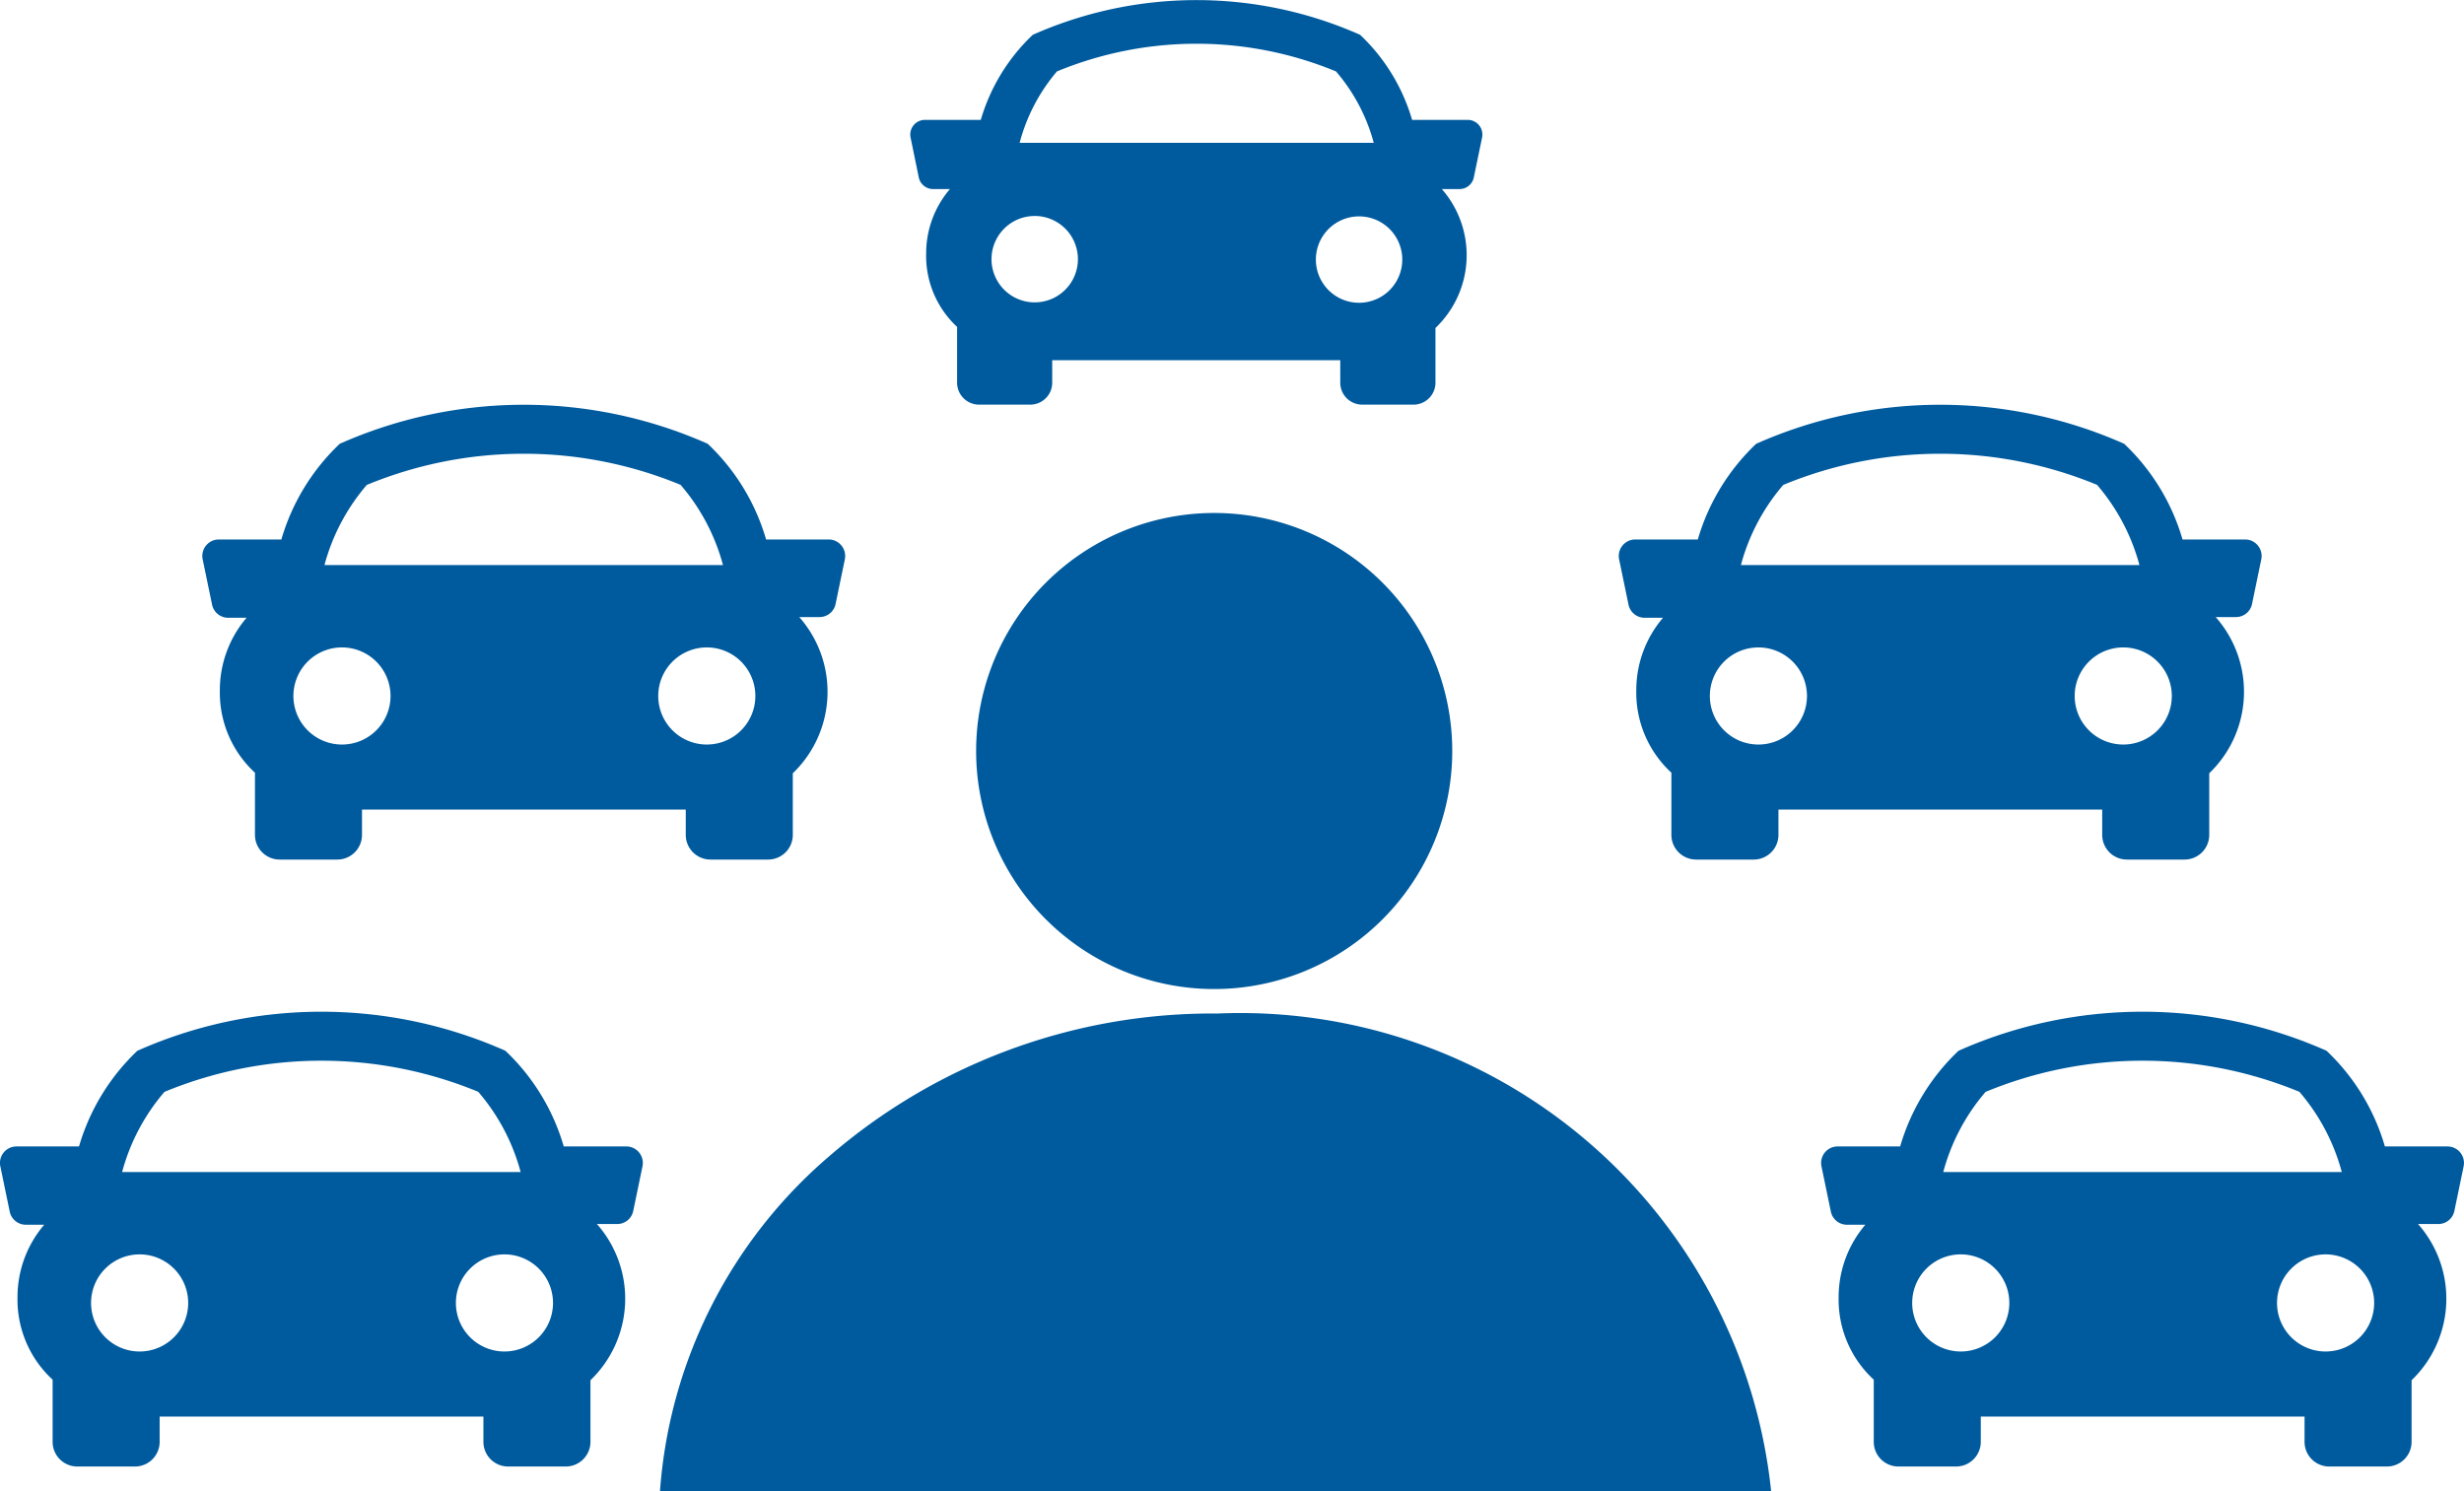 <svg xmlns="http://www.w3.org/2000/svg" width="24.354" height="14.743" viewBox="0 0 24.354 14.743">
  <g id="Componente_58_72" data-name="Componente 58 – 72" transform="translate(0 0)">
    <g id="Grupo_4107" data-name="Grupo 4107" transform="translate(1 -2)">
      <g id="Grupo_5128" data-name="Grupo 5128">
        <g id="_67994-2" data-name="67994" transform="translate(-1 12)">
          <g id="Grupo_3159" data-name="Grupo 3159">
            <path id="Caminho_1720" data-name="Caminho 1720" d="M6.317,7.1a.163.163,0,0,0-.126-.06H5.572a2.108,2.108,0,0,0-.577-.946,4.479,4.479,0,0,0-3.637,0,2.118,2.118,0,0,0-.577.946H.163a.163.163,0,0,0-.159.2l.092.444a.163.163,0,0,0,.159.13H.437a1.1,1.1,0,0,0-.264.718,1.075,1.075,0,0,0,.34.807l.007.006V9.96a.244.244,0,0,0,.244.244h.57a.244.244,0,0,0,.244-.244V9.71h3.2v.25a.244.244,0,0,0,.244.244h.57a.244.244,0,0,0,.244-.244V9.351A1.116,1.116,0,0,0,5.9,7.807h.2a.162.162,0,0,0,.159-.13l.092-.444A.164.164,0,0,0,6.317,7.1Zm-4.69-.6a4.059,4.059,0,0,1,3.1,0,2.012,2.012,0,0,1,.419.793H1.207A2.012,2.012,0,0,1,1.626,6.5ZM.9,8.587a.48.48,0,1,1,.48.48A.48.48,0,0,1,.9,8.587Zm4.086.48a.48.48,0,1,1,.48-.48A.48.48,0,0,1,4.983,9.067Z" transform="translate(0 -5.707)" fill="#005b9e"/>
          </g>
        </g>
        <g id="_67994-3" data-name="67994" transform="translate(1 6)">
          <g id="Grupo_3159-2" data-name="Grupo 3159">
            <path id="Caminho_1720-2" data-name="Caminho 1720" d="M6.317,7.1a.163.163,0,0,0-.126-.06H5.572a2.108,2.108,0,0,0-.577-.946,4.479,4.479,0,0,0-3.637,0,2.118,2.118,0,0,0-.577.946H.163a.163.163,0,0,0-.159.2l.092.444a.163.163,0,0,0,.159.13H.437a1.1,1.1,0,0,0-.264.718,1.075,1.075,0,0,0,.34.807l.007.006V9.96a.244.244,0,0,0,.244.244h.57a.244.244,0,0,0,.244-.244V9.71h3.2v.25a.244.244,0,0,0,.244.244h.57a.244.244,0,0,0,.244-.244V9.351A1.116,1.116,0,0,0,5.9,7.807h.2a.162.162,0,0,0,.159-.13l.092-.444A.164.164,0,0,0,6.317,7.1Zm-4.69-.6a4.059,4.059,0,0,1,3.1,0,2.012,2.012,0,0,1,.419.793H1.207A2.012,2.012,0,0,1,1.626,6.5ZM.9,8.587a.48.48,0,1,1,.48.48A.48.48,0,0,1,.9,8.587Zm4.086.48a.48.48,0,1,1,.48-.48A.48.48,0,0,1,4.983,9.067Z" transform="translate(0 -5.707)" fill="#005b9e"/>
          </g>
        </g>
        <g id="Grupo_3159-3" data-name="Grupo 3159" transform="translate(15 6)">
          <path id="Caminho_1720-3" data-name="Caminho 1720" d="M6.317,7.1a.163.163,0,0,0-.126-.06H5.572a2.108,2.108,0,0,0-.577-.946,4.479,4.479,0,0,0-3.637,0,2.118,2.118,0,0,0-.577.946H.163a.163.163,0,0,0-.159.2l.092.444a.163.163,0,0,0,.159.13H.437a1.1,1.1,0,0,0-.264.718,1.075,1.075,0,0,0,.34.807l.007.006V9.96a.244.244,0,0,0,.244.244h.57a.244.244,0,0,0,.244-.244V9.71h3.2v.25a.244.244,0,0,0,.244.244h.57a.244.244,0,0,0,.244-.244V9.351A1.116,1.116,0,0,0,5.9,7.807h.2a.162.162,0,0,0,.159-.13l.092-.444A.164.164,0,0,0,6.317,7.1Zm-4.69-.6a4.059,4.059,0,0,1,3.1,0,2.012,2.012,0,0,1,.419.793H1.207A2.012,2.012,0,0,1,1.626,6.5ZM.9,8.587a.48.48,0,1,1,.48.48A.48.48,0,0,1,.9,8.587Zm4.086.48a.48.48,0,1,1,.48-.48A.48.48,0,0,1,4.983,9.067Z" transform="translate(0 -5.707)" fill="#005b9e"/>
        </g>
        <g id="Grupo_4102" data-name="Grupo 4102" transform="translate(8)">
          <path id="Caminho_1720-4" data-name="Caminho 1720" d="M5.619,6.945a.145.145,0,0,0-.112-.053h-.55a1.875,1.875,0,0,0-.514-.841,3.985,3.985,0,0,0-3.235,0,1.884,1.884,0,0,0-.514.841H.145A.145.145,0,0,0,0,7.066l.081.395a.145.145,0,0,0,.142.115H.389a.977.977,0,0,0-.235.639.957.957,0,0,0,.3.718l.006.005V9.49a.217.217,0,0,0,.217.217h.507A.217.217,0,0,0,1.4,9.49V9.268H4.247V9.49a.217.217,0,0,0,.217.217h.507a.217.217,0,0,0,.217-.217V8.949a.993.993,0,0,0,.063-1.373h.174a.144.144,0,0,0,.142-.115l.082-.395A.146.146,0,0,0,5.619,6.945ZM1.447,6.413a3.611,3.611,0,0,1,2.758,0,1.789,1.789,0,0,1,.373.706h-3.5A1.79,1.79,0,0,1,1.447,6.413ZM.8,8.269a.427.427,0,1,1,.427.427A.427.427,0,0,1,.8,8.269ZM4.433,8.7a.427.427,0,1,1,.427-.427A.427.427,0,0,1,4.433,8.7Z" transform="translate(0 -3.707)" fill="#005b9e"/>
        </g>
        <g id="_67994-4" data-name="67994" transform="translate(16 12)">
          <g id="Grupo_3159-4" data-name="Grupo 3159" transform="translate(1)">
            <path id="Caminho_1720-5" data-name="Caminho 1720" d="M6.317,7.1a.163.163,0,0,0-.126-.06H5.572a2.108,2.108,0,0,0-.577-.946,4.479,4.479,0,0,0-3.637,0,2.118,2.118,0,0,0-.577.946H.163a.163.163,0,0,0-.159.2l.092.444a.163.163,0,0,0,.159.13H.437a1.1,1.1,0,0,0-.264.718,1.075,1.075,0,0,0,.34.807l.007.006V9.96a.244.244,0,0,0,.244.244h.57a.244.244,0,0,0,.244-.244V9.71h3.2v.25a.244.244,0,0,0,.244.244h.57a.244.244,0,0,0,.244-.244V9.351A1.116,1.116,0,0,0,5.9,7.807h.2a.162.162,0,0,0,.159-.13l.092-.444A.164.164,0,0,0,6.317,7.1Zm-4.69-.6a4.059,4.059,0,0,1,3.1,0,2.012,2.012,0,0,1,.419.793H1.207A2.012,2.012,0,0,1,1.626,6.5ZM.9,8.587a.48.48,0,1,1,.48.48A.48.48,0,0,1,.9,8.587Zm4.086.48a.48.48,0,1,1,.48-.48A.48.48,0,0,1,4.983,9.067Z" transform="translate(0 -5.707)" fill="#005b9e"/>
          </g>
        </g>
        <path id="Subtração_5" data-name="Subtração 5" d="M10.934,3.745H-.049A4.815,4.815,0,0,1,1.626.43,5.788,5.788,0,0,1,5.354-.979h.108a5.276,5.276,0,0,1,5.472,4.724Z" transform="translate(5.572 12.998)" fill="#005b9e"/>
        <path id="Caminho_2267" data-name="Caminho 2267" d="M2.353,0A2.353,2.353,0,1,1,0,2.353,2.353,2.353,0,0,1,2.353,0Z" transform="translate(8.648 7.071)" fill="#005b9e"/>
      </g>
    </g>
  </g>
</svg>
